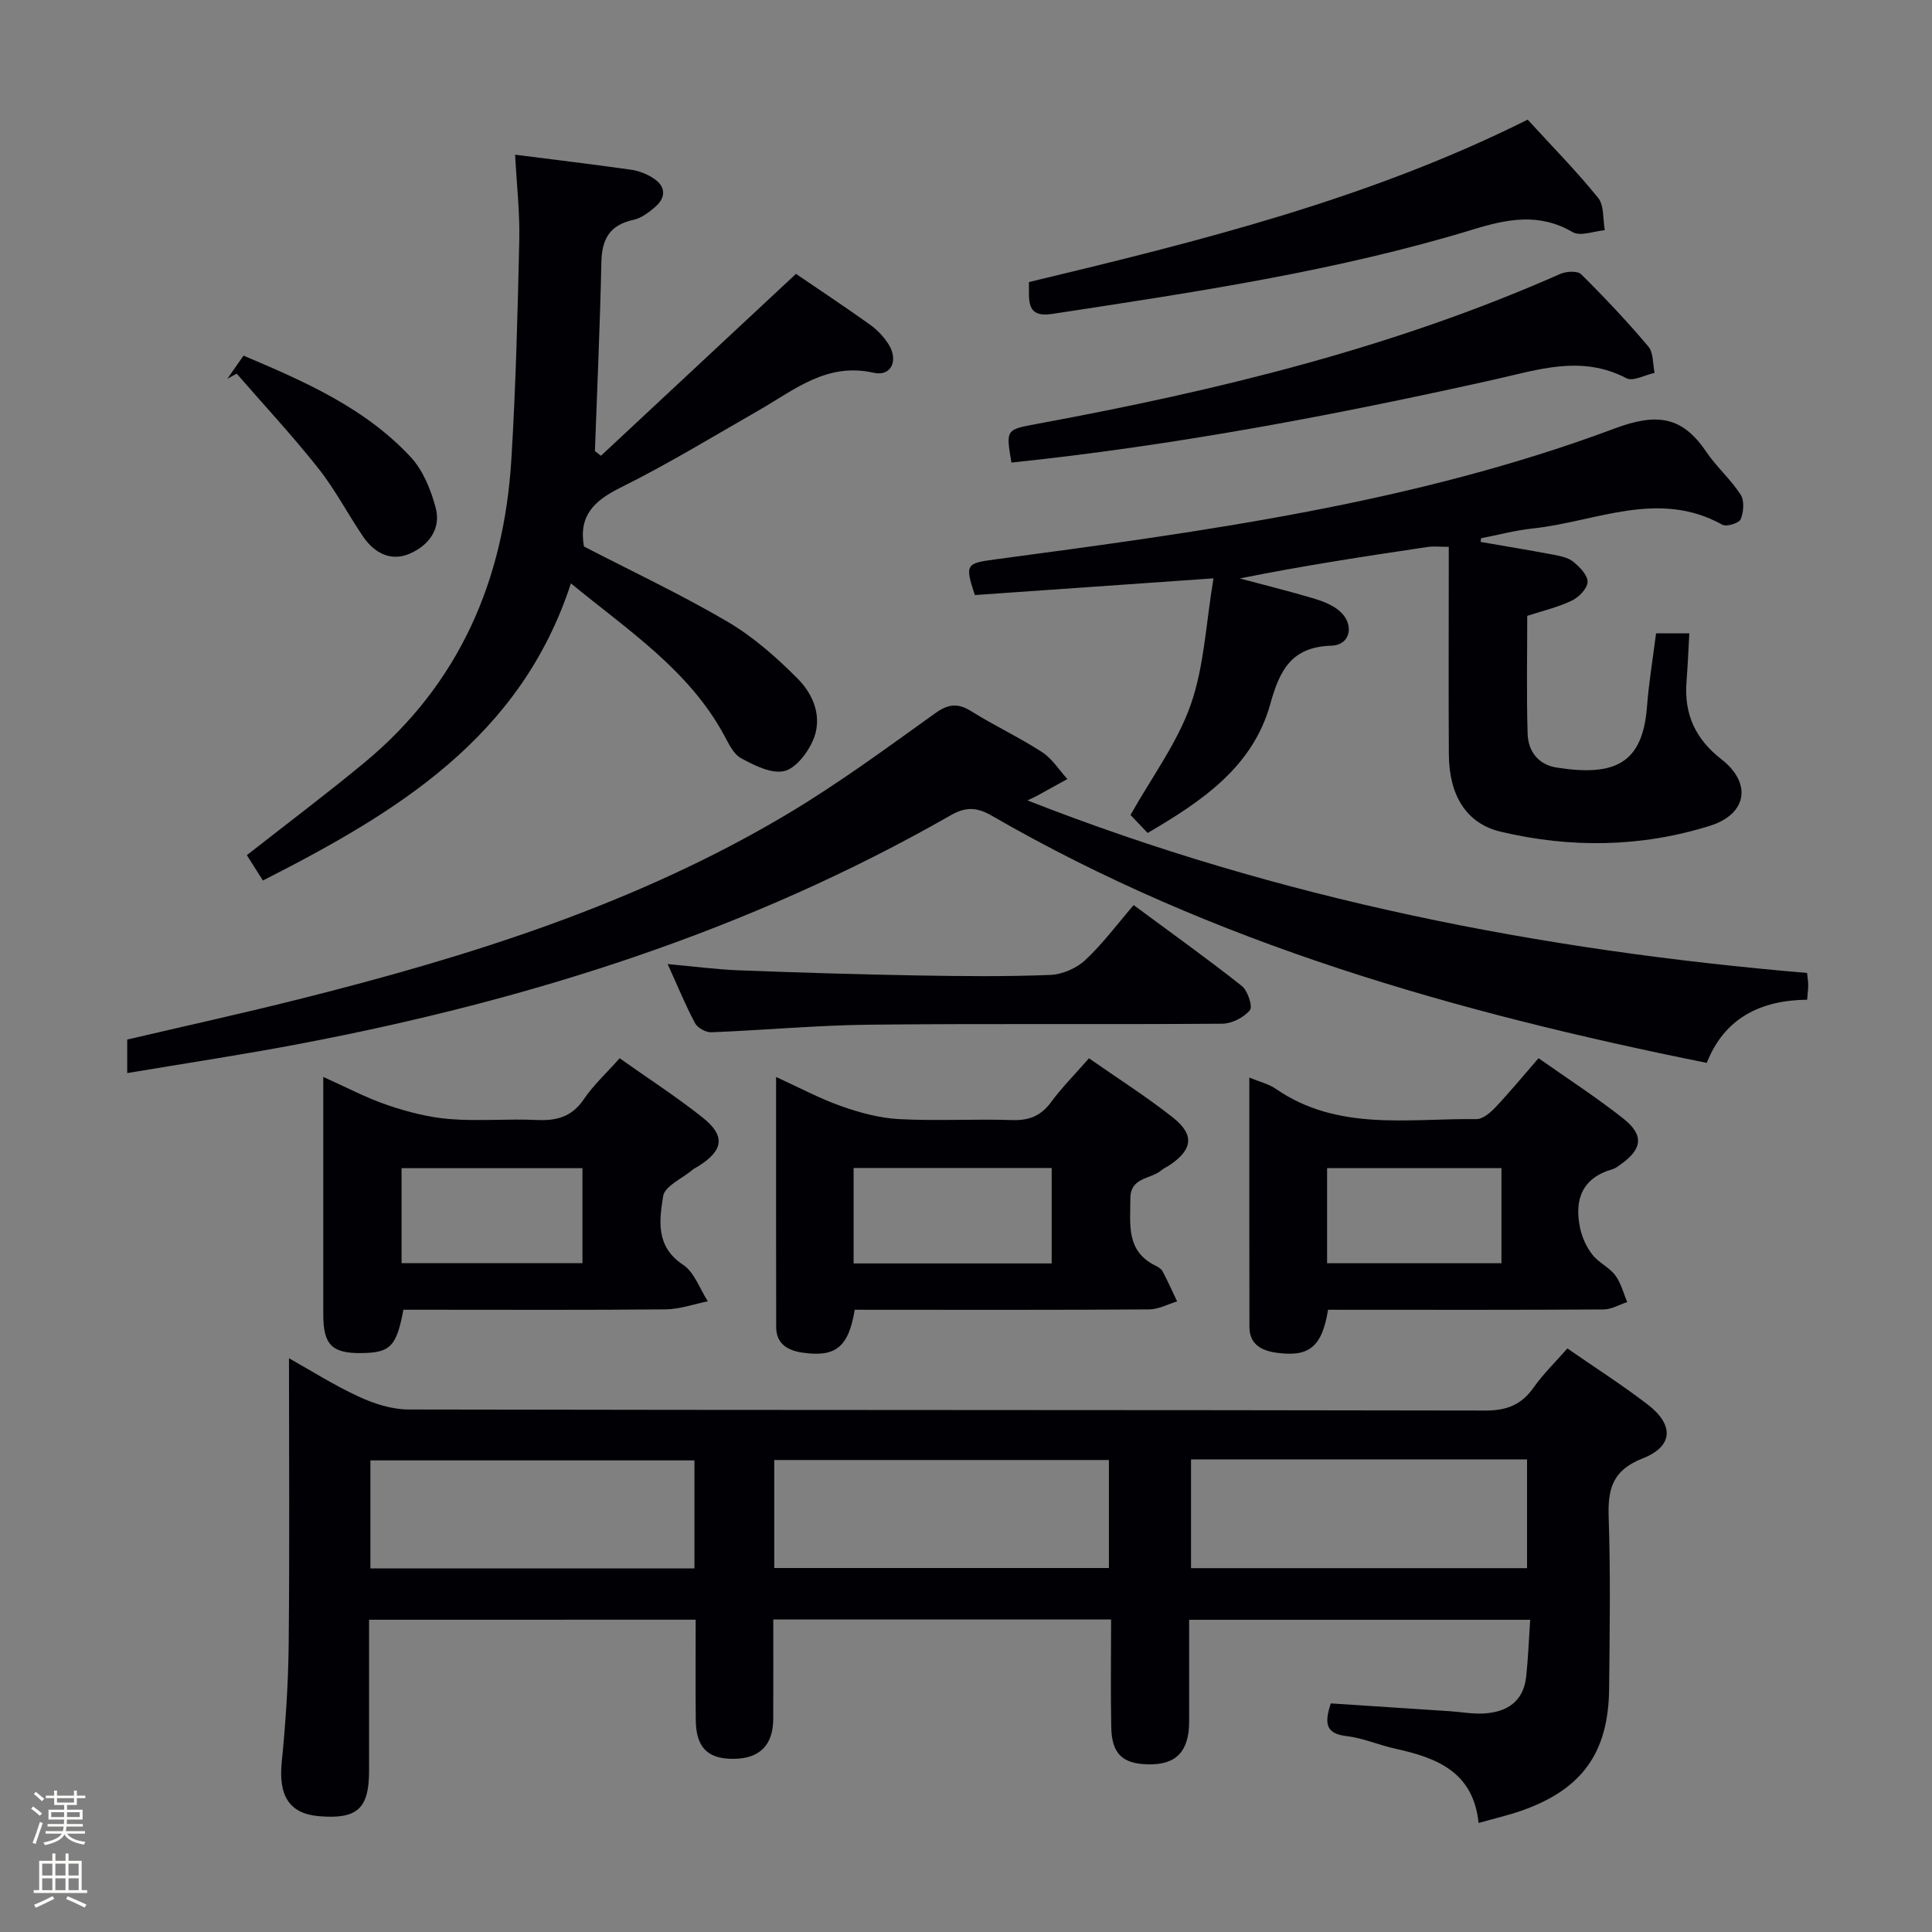 <svg enable-background="new 0 0 400 400" viewBox="0 0 400 400" xmlns="http://www.w3.org/2000/svg"><rect x="0" y="0" width="400" height="400" fill="#808080" stroke="none"/><path d="m6.44 374.46.42-.45c.65.47 1.27.95 1.85 1.44l-.45.49c-.65-.56-1.25-1.06-1.82-1.48m.93 7.33-.63-.26c.55-1.36 1.05-2.8 1.52-4.33.19.1.38.19.59.27-.46 1.29-.95 2.73-1.48 4.32m-.38-10.38.44-.42c.43.34 1.01.82 1.74 1.44l-.49.49c-.53-.51-1.09-1.01-1.69-1.51m2.5.35h1.72v-1.04h.59v1.04h3.52v-1.04h.59v1.04h1.75v.53h-1.75v1.42h-2.03v.97h3.22v2.03h-3.24c0 .35-.01.66-.03.93h3.32v.53h-3.37c-.03.27-.08.58-.15.94h3.96v.53h-3.71c.67.92 1.93 1.48 3.79 1.68-.13.24-.23.44-.29.59-2.13-.38-3.48-1.08-4.04-2.12-.43.97-1.77 1.72-4.03 2.23-.09-.19-.2-.37-.33-.55 2.1-.42 3.37-1.03 3.81-1.83h-3.36v-.53h3.58c.08-.29.13-.61.16-.94h-3.33v-.53h3.39c.02-.27.04-.58.04-.93h-3.23v-2.03h3.25v-.97h-2.07v-1.42h-1.73zm1.12 3.44v1h2.65c.01-.3.02-.44.01-.4v-.25-.35zm1.19-2h3.52v-.91h-3.52zm4.71 2h-2.63v.59c0 .15-.01.28-.01.4h2.64z" fill="#fcfbfa"/><path d="m13.56 383.74h.63v1.52h2.72v6.07h1.13v.6h-11.06v-.6h1.13v-6.07h2.73v-1.52h.63v1.52h2.1v-1.52zm-2.69 8.83.38.56c-1.24.63-2.53 1.25-3.85 1.85-.1-.21-.21-.42-.34-.63 1.36-.55 2.63-1.15 3.81-1.78m-2.13-4.27h2.1v-2.45h-2.1zm0 3.04h2.1v-2.46h-2.1zm2.72-3.04h2.1v-2.45h-2.1zm0 3.04h2.1v-2.46h-2.1zm6.07 3.6c-1.41-.71-2.7-1.3-3.86-1.78l.35-.56c1.45.62 2.75 1.19 3.88 1.72zm-1.25-9.09h-2.1v2.45h2.1zm-2.09 5.49h2.1v-2.46h-2.1z" fill="#fcfbfa"/><g fill="#010105"><path d="m76.41 335.35v13.84c0 5.83.01 11.66 0 17.49-.01 7.78-2.44 9.99-10.28 9.35-6.23-.5-8.5-4.21-7.8-11.21.81-8.1 1.35-16.25 1.44-24.38.2-19.62.06-39.24.06-59.23 4.45 2.49 9.29 5.57 14.45 7.95 3.18 1.47 6.84 2.65 10.29 2.66 74.3.15 148.61.07 222.91.22 4.45.01 7.51-1.17 10.04-4.77 1.99-2.82 4.51-5.26 6.99-8.09 5.72 3.97 11.34 7.55 16.6 11.59 5.54 4.25 5.35 8.69-1.06 11.2-6.24 2.45-7.19 6.33-6.99 12.21.4 11.81.21 23.65.09 35.48-.14 13.18-5.56 20.73-17.9 25.14-2.78.99-5.67 1.65-9.12 2.63-1.11-10.65-8.72-13.51-17.24-15.38-3.4-.75-6.69-2.21-10.11-2.61-4.51-.52-4.51-2.86-3.26-6.77 8.21.54 16.45 1.07 24.7 1.62 2.32.15 4.64.6 6.94.47 4.84-.26 8.28-2.47 8.83-7.69.39-3.76.54-7.54.82-11.71-23.65 0-46.71 0-70.61 0 0 6.92.01 14 0 21.08-.02 6.24-2.74 9.02-8.61 8.85-5.25-.15-7.42-2.23-7.52-7.76-.14-7.3-.03-14.61-.03-22.23-23.37 0-46.41 0-69.94 0 0 6.99.02 13.78-.01 20.57-.02 5.46-2.83 8.25-8.23 8.28-5.34.03-7.75-2.36-7.81-8.02-.07-6.81-.02-13.63-.02-20.79-22.52.01-44.74.01-67.62.01zm170.18-33.2v22.52h69.57c0-7.7 0-15.06 0-22.52-23.37 0-46.31 0-69.57 0zm-86.29 22.49h69.29c0-7.74 0-15.12 0-22.36-23.29 0-46.18 0-69.29 0zm-16.52-22.28c-22.6 0-44.78 0-67.09 0v22.37h67.09c0-7.52 0-14.77 0-22.37z"/><path d="m212.73 165.72c52.31 20.53 106.14 31.03 161.4 35.72.09.89.24 1.7.24 2.51.01.81-.11 1.63-.22 3.03-9.54.1-17.11 3.73-20.78 13.08-51.97-10.47-102.13-24.68-148.03-51.17-3.08-1.78-5.36-1.9-8.54-.08-41.86 23.94-87.16 38.22-134.28 47.22-11.88 2.27-23.86 4.07-36.18 6.14 0-2.41 0-4.48 0-6.94 11.7-2.74 23.64-5.36 35.5-8.34 35.23-8.84 69.77-19.63 101.2-38.37 10.55-6.29 20.5-13.63 30.5-20.79 2.72-1.95 4.67-2.27 7.51-.5 4.79 3 9.95 5.41 14.69 8.48 2.08 1.34 3.52 3.69 5.25 5.58-2.04 1.13-4.08 2.26-6.12 3.38-.44.25-.89.45-2.14 1.05z"/><path d="m306.55 112.2c5 .87 10.01 1.69 14.99 2.63 1.45.28 3.1.59 4.19 1.47 1.33 1.08 2.99 2.79 2.96 4.18-.03 1.35-1.79 3.17-3.24 3.86-2.8 1.36-5.91 2.07-9.25 3.17 0 8.13-.17 16.28.08 24.41.11 3.59 2.17 6.39 5.99 6.99 11.92 1.88 17.81-.7 18.72-12.56.39-5.08 1.23-10.13 1.88-15.23h6.89c-.2 3.56-.34 6.84-.59 10.11-.5 6.66 1.85 11.78 7.23 15.97 6.35 4.93 5.34 11.35-2.37 13.77-14.23 4.46-28.84 4.66-43.31 1.23-7.18-1.7-10.7-7.57-10.75-16.03-.08-12.5-.02-24.99-.02-37.49 0-1.8 0-3.59 0-5.46-1.82 0-3.15-.16-4.42.03-12.93 1.92-25.86 3.9-38.85 6.51 5.07 1.35 10.16 2.62 15.19 4.11 1.87.55 3.85 1.3 5.33 2.51 3.3 2.71 2.52 7.18-1.53 7.3-8.37.25-10.74 5.15-12.68 12.11-3.63 13.01-14.09 20.05-25.38 26.67-1.48-1.56-2.94-3.09-3.55-3.73 4.43-7.87 9.68-14.91 12.46-22.81 2.8-7.97 3.15-16.81 4.72-26.18-17.18 1.2-33.34 2.34-49.41 3.46-2.1-6.35-1.8-6.58 4.12-7.37 43.45-5.81 86.97-11.66 128.3-27.1 8.69-3.25 13.98-2.63 18.98 4.77 2.13 3.15 5.09 5.73 7.15 8.91.81 1.24.62 3.61.01 5.1-.33.8-2.93 1.61-3.79 1.13-13.27-7.39-26.2-.61-39.23.77-3.61.38-7.16 1.33-10.73 2.03-.04.25-.06.51-.09.76z"/><path d="m164.8 56.7c4.94 3.37 10.21 6.86 15.34 10.53 1.46 1.04 2.78 2.44 3.76 3.94 2.2 3.37.67 6.84-3.01 6.01-9.7-2.2-16.36 3.51-23.72 7.73-9.51 5.45-18.9 11.18-28.71 16.05-5.41 2.69-8.7 5.76-7.56 12.19 9.8 5.07 20.01 9.87 29.7 15.55 5.35 3.14 10.19 7.42 14.59 11.85 3.33 3.36 5.19 8.14 3.08 12.86-1.14 2.57-3.61 5.75-5.98 6.25-2.68.56-6.13-1.21-8.86-2.68-1.57-.85-2.56-3.01-3.5-4.74-7.31-13.51-19.82-21.67-31.73-31.46-10.41 31.98-36.07 47.43-63.77 61.52-1.19-1.89-2.31-3.65-3.32-5.25 8.25-6.48 16.46-12.64 24.35-19.17 19.63-16.26 28.88-37.73 30.41-62.72.92-15.09 1.3-30.22 1.64-45.34.13-5.76-.53-11.54-.86-17.79 8.42 1.07 16.26 2.01 24.08 3.12 1.6.23 3.26.9 4.61 1.8 2.46 1.62 2.6 3.84.42 5.79-1.33 1.19-2.97 2.42-4.65 2.79-4.86 1.05-6.49 3.95-6.6 8.7-.28 13.06-.87 26.11-1.34 39.16.42.32.84.65 1.25.97 13.3-12.39 26.58-24.78 40.38-37.66z"/><path d="m176.96 271.17c-1.27 7.79-4 9.87-10.8 8.88-3.1-.45-5.45-1.8-5.46-5.32-.04-16.94-.02-33.88-.02-51.75 4.92 2.24 9.11 4.5 13.55 6.06 3.81 1.34 7.88 2.45 11.88 2.66 7.8.41 15.64-.06 23.45.2 3.5.11 5.94-.85 8.04-3.7 2.25-3.06 4.97-5.79 7.86-9.09 5.87 4.1 11.86 7.9 17.39 12.27 4.52 3.58 4.07 6.65-.71 9.86-.55.37-1.19.63-1.69 1.06-2.19 1.87-6.43 1.38-6.42 5.84.01 5.28-.95 10.8 5.08 13.84.59.29 1.29.67 1.57 1.2 1.09 2.04 2.03 4.17 3.03 6.26-1.92.58-3.84 1.64-5.77 1.66-18.47.13-36.94.08-55.41.08-1.78-.01-3.58-.01-5.57-.01zm40.78-29.35c-13.8 0-27.35 0-41.01 0v19.76h41.01c0-6.78 0-13.21 0-19.76z"/><path d="m128.29 219.1c5.91 4.19 11.77 7.97 17.2 12.29 4.75 3.78 4.29 6.78-.86 10.03-.42.27-.89.48-1.27.8-2.13 1.78-5.72 3.34-6.06 5.42-.8 5-1.59 10.45 4.11 14.21 2.35 1.56 3.47 4.99 5.14 7.57-2.9.58-5.8 1.64-8.72 1.67-16.33.16-32.66.08-48.98.08-1.81 0-3.61 0-5.33 0-1.44 7.62-2.71 8.89-8.63 8.97-6.15.09-7.95-1.7-7.96-7.96-.01-16.16 0-32.31 0-49.21 4.71 2.1 8.89 4.34 13.33 5.84 4.14 1.41 8.51 2.53 12.85 2.88 5.96.48 12-.09 17.98.19 4.14.2 7.3-.63 9.78-4.29 2.02-2.97 4.74-5.47 7.42-8.49zm-45.15 42.42h37.45c0-6.82 0-13.22 0-19.66-12.68 0-25.02 0-37.45 0z"/><path d="m274.96 271.17c-1.26 7.79-4 9.87-10.81 8.88-3.09-.45-5.46-1.8-5.47-5.33-.04-16.95-.02-33.9-.02-51.62 2.23.92 4.04 1.33 5.45 2.31 12.83 8.88 27.43 6.12 41.55 6.29 1.33.02 2.92-1.34 3.97-2.46 2.96-3.13 5.7-6.46 8.91-10.15 5.96 4.2 11.94 8.07 17.51 12.46 4.37 3.44 4 6.32-.49 9.52-.54.38-1.1.83-1.72 1-6.31 1.83-7.93 6.31-6.7 12.17.4 1.93 1.3 3.92 2.51 5.48 1.29 1.67 3.5 2.64 4.77 4.32 1.19 1.57 1.68 3.67 2.48 5.54-1.63.53-3.27 1.52-4.9 1.53-17.15.11-34.29.07-51.44.07-1.82-.01-3.62-.01-5.6-.01zm35.9-29.32c-12.35 0-24.22 0-36.1 0v19.69h36.1c0-6.69 0-13 0-19.69z"/><path d="m209.41 95.77c-1.17-6.89-1.16-6.82 5.34-8.02 37.1-6.85 73.62-15.69 108.29-31.04 1.24-.55 3.57-.67 4.33.08 4.84 4.79 9.52 9.76 13.91 14.96 1.07 1.27.89 3.6 1.29 5.45-1.97.42-4.46 1.83-5.83 1.11-9.32-4.88-18.29-1.76-27.48.3-33 7.36-66.19 13.65-99.85 17.16z"/><path d="m213.03 58.4c35.28-8.46 70.39-17.19 103.26-33.63 5.08 5.56 10.11 10.66 14.58 16.19 1.28 1.58.97 4.43 1.39 6.7-2.25.19-5.06 1.33-6.66.4-6.89-4.03-13.49-2.73-20.52-.58-28.5 8.7-57.9 13.03-87.26 17.52-5.52.84-4.72-2.95-4.79-6.6z"/><path d="m234.71 187.39c8.36 6.19 15.52 11.29 22.4 16.75 1.23.97 2.29 4.27 1.66 5.02-1.26 1.51-3.73 2.77-5.71 2.79-24.31.18-48.63-.06-72.94.2-10.95.11-21.89 1.14-32.85 1.57-1.13.04-2.84-.89-3.36-1.87-1.94-3.62-3.5-7.45-5.68-12.25 5.55.5 10.2 1.13 14.87 1.3 12.29.47 24.59.84 36.89 1.06 9.16.16 18.33.25 27.47-.11 2.48-.1 5.41-1.38 7.24-3.08 3.62-3.38 6.61-7.44 10.01-11.38z"/><path d="m47.07 78.42c1.03-1.48 2.07-2.95 3.35-4.79 12.68 5.37 25.16 10.82 34.63 21.02 2.55 2.75 4.16 6.76 5.15 10.48 1.19 4.46-1.56 7.9-5.49 9.55-3.83 1.61-7.23-.22-9.5-3.54-3.18-4.66-5.8-9.75-9.28-14.15-5.36-6.77-11.26-13.11-16.93-19.63-.65.35-1.29.71-1.93 1.06z"/></g></svg>